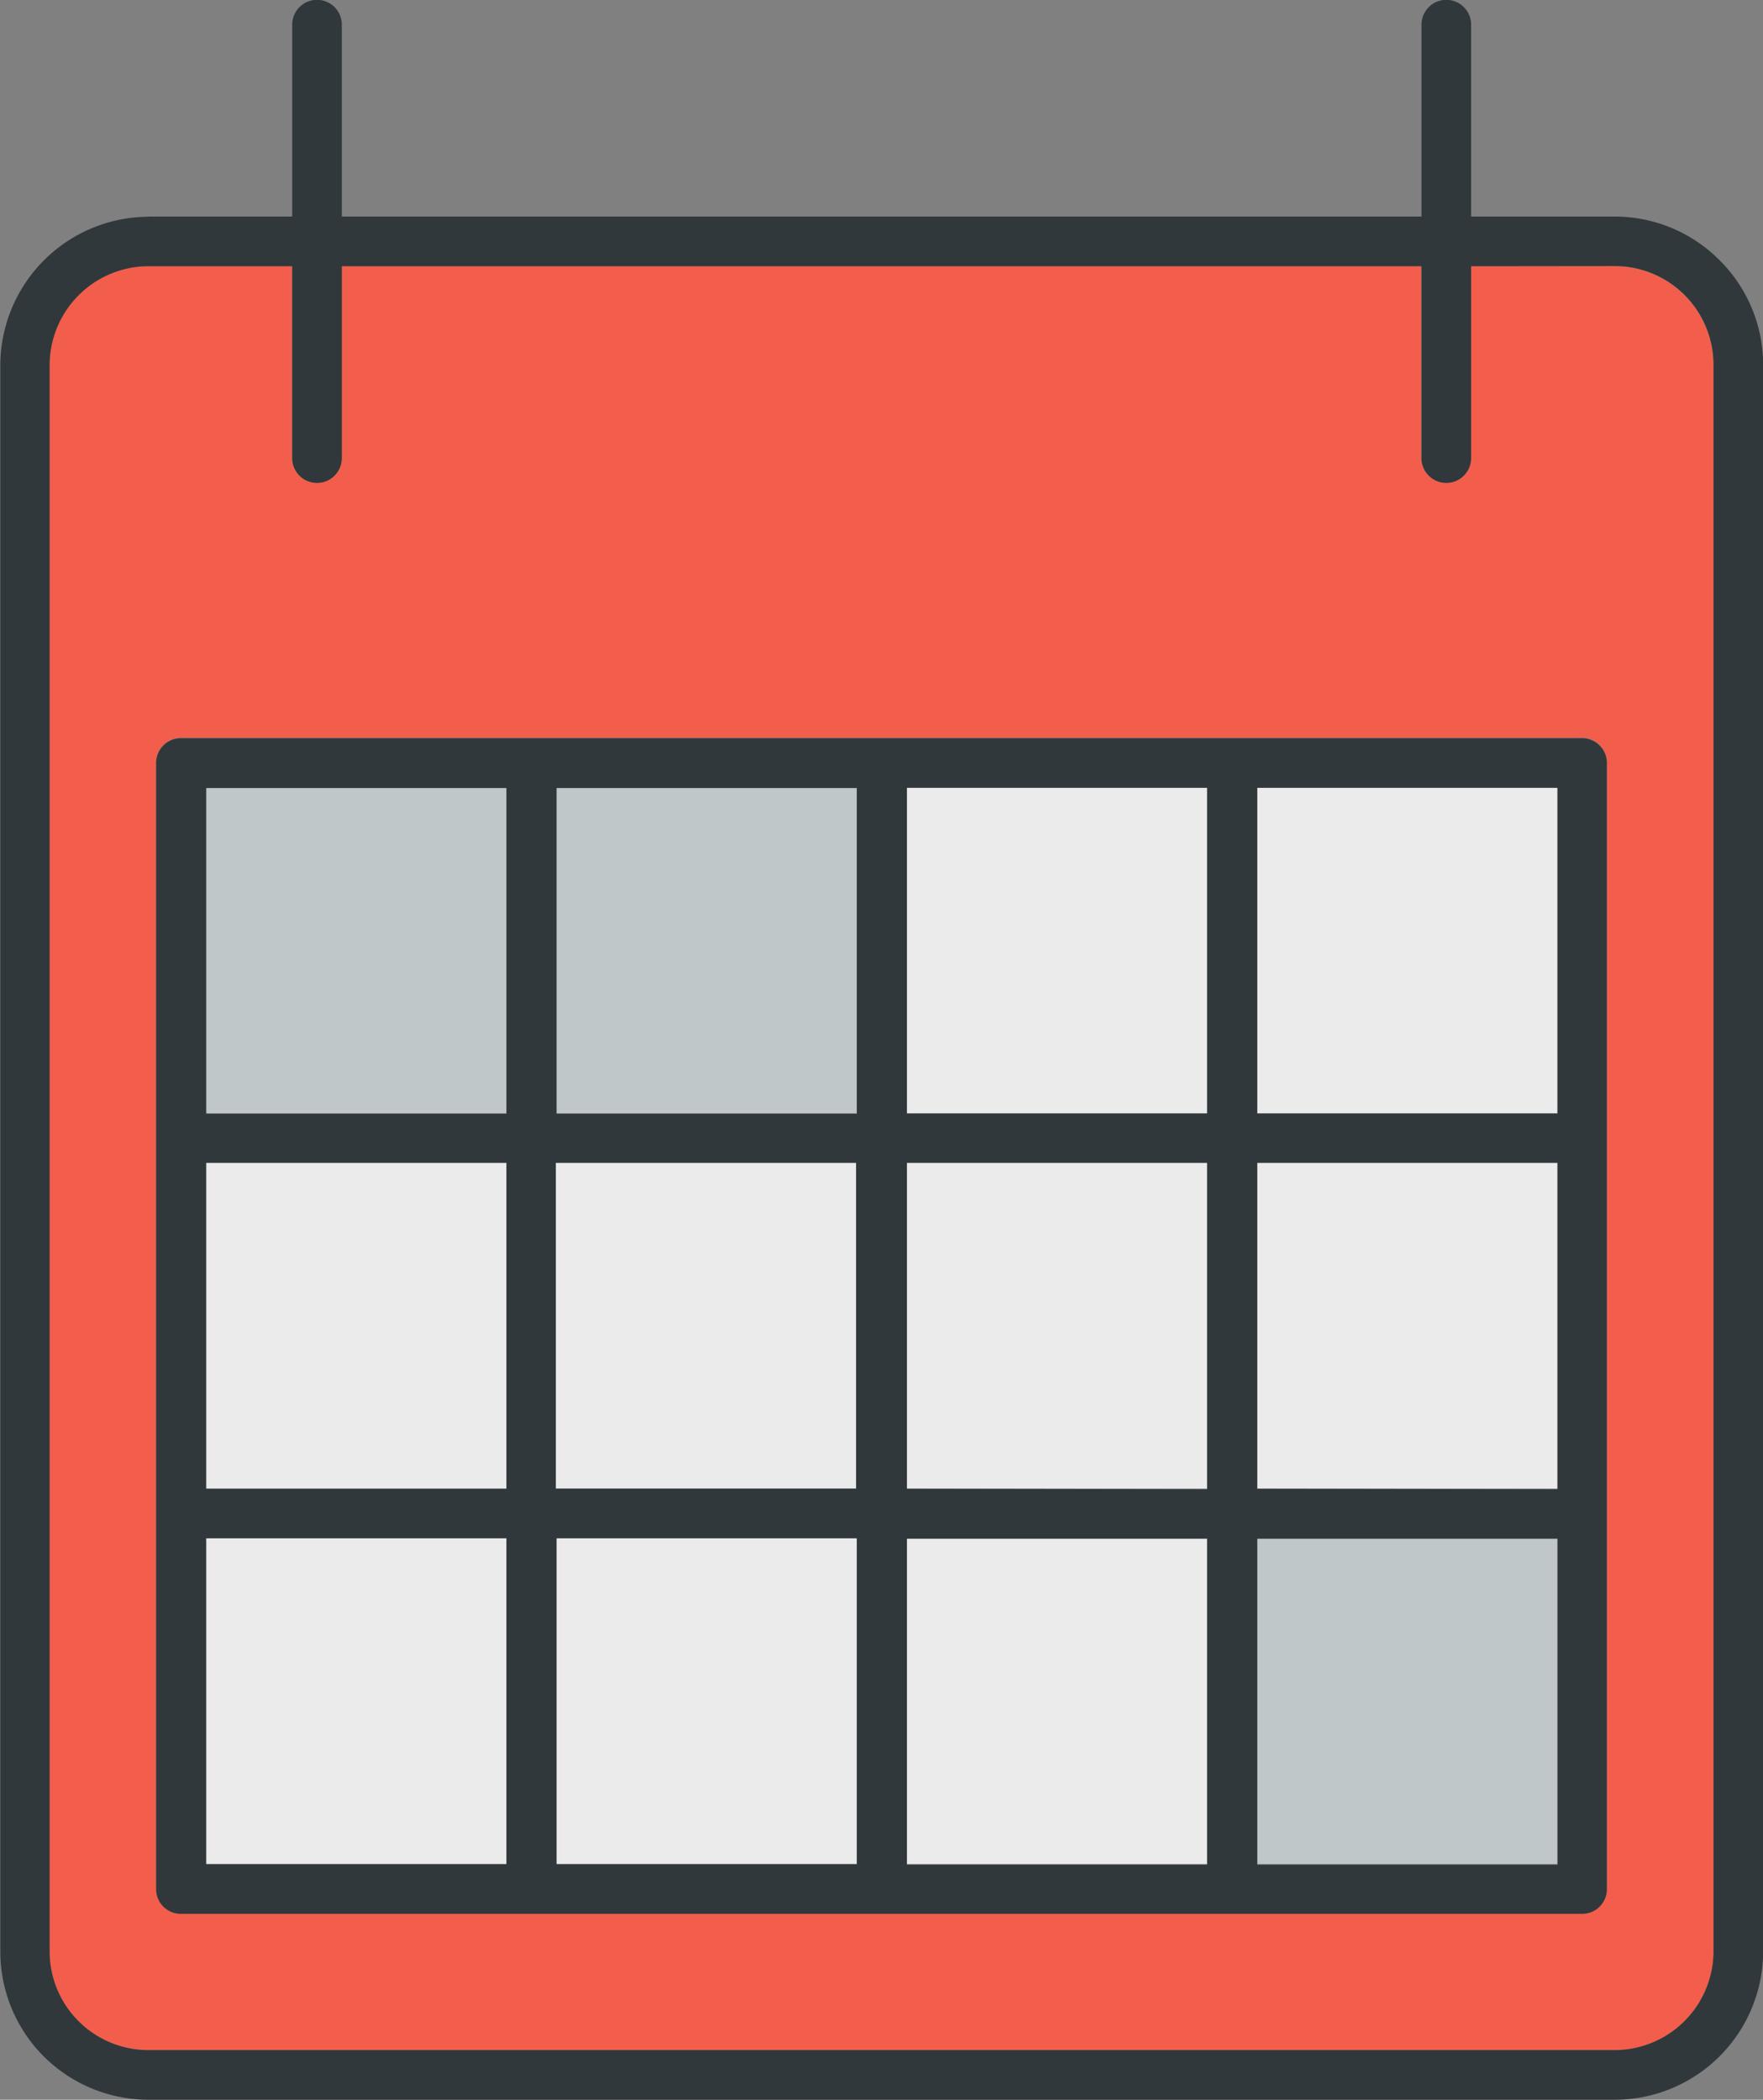 <svg id="Component_1381_11" data-name="Component 1381 – 11" xmlns="http://www.w3.org/2000/svg" width="11.156" height="13.283" viewBox="0 0 11.156 13.283">
  <rect x="0" y="0" width="11.156" height="13.283" fill="#808080" stroke="none"/>
  <path id="Path_69" data-name="Path 69" d="M238.544,234.429h-.909v1.214a.157.157,0,0,1-.314,0v-1.214H230.49v1.214a.157.157,0,0,1-.314,0v-1.214h-.909a.627.627,0,0,0-.626.626v10.034a.624.624,0,0,0,.183.443h0a.627.627,0,0,0,.443.183h9.277a.627.627,0,0,0,.627-.626V235.055a.624.624,0,0,0-.184-.442v0a.628.628,0,0,0-.443-.183Zm-2.421,2.984h2.217a.157.157,0,0,1,.156.156v7.125a.156.156,0,0,1-.156.156h-8.868a.156.156,0,0,1-.156-.156v-7.125a.156.156,0,0,1,.156-.156h6.651Z" transform="translate(-228.328 -232.746)" fill="#f25e4b" fill-rule="evenodd"/>
  <rect id="Rectangle_3" data-name="Rectangle 3" width="1.904" height="2.062" transform="translate(3.517 9.73)" fill="#ebebeb"/>
  <rect id="Rectangle_4" data-name="Rectangle 4" width="1.904" height="2.062" transform="translate(1.3 9.73)" fill="#ebebeb"/>
  <rect id="Rectangle_5" data-name="Rectangle 5" width="1.904" height="2.062" transform="translate(1.3 7.355)" fill="#ebebeb"/>
  <rect id="Rectangle_6" data-name="Rectangle 6" width="1.904" height="2.062" transform="translate(3.517 4.98)" fill="#bfc7c9"/>
  <rect id="Rectangle_7" data-name="Rectangle 7" width="1.904" height="2.062" transform="translate(1.3 4.98)" fill="#bfc7c9"/>
  <rect id="Rectangle_8" data-name="Rectangle 8" width="1.904" height="2.062" transform="translate(5.734 9.73)" fill="#ebebeb"/>
  <rect id="Rectangle_9" data-name="Rectangle 9" width="1.904" height="2.062" transform="translate(7.951 9.73)" fill="#bfc7c9"/>
  <rect id="Rectangle_10" data-name="Rectangle 10" width="1.904" height="2.062" transform="translate(5.734 7.355)" fill="#ebebeb"/>
  <rect id="Rectangle_11" data-name="Rectangle 11" width="1.904" height="2.062" transform="translate(7.951 7.355)" fill="#ebebeb"/>
  <rect id="Rectangle_12" data-name="Rectangle 12" width="1.904" height="2.062" transform="translate(5.734 4.98)" fill="#ebebeb"/>
  <rect id="Rectangle_13" data-name="Rectangle 13" width="1.904" height="2.062" transform="translate(7.951 4.98)" fill="#ebebeb"/>
  <rect id="Rectangle_14" data-name="Rectangle 14" width="1.904" height="2.062" transform="translate(3.517 7.355)" fill="#ebebeb"/>
  <path id="Path_70" data-name="Path 70" d="M231.752,241.661h1.9V239.6h-1.9v2.062Zm6.7-7.734a.625.625,0,0,1,.443.183h0a.626.626,0,0,1,.183.442v10.035a.627.627,0,0,1-.626.626h-9.277a.625.625,0,0,1-.443-.183h0a.623.623,0,0,1-.183-.442V234.554a.627.627,0,0,1,.626-.626h.909v1.214a.157.157,0,0,0,.314,0v-1.214h6.832v1.214a.157.157,0,0,0,.314,0v-1.214Zm-9.277-.313h.909V232.4a.157.157,0,0,1,.314,0v1.214h6.832V232.4a.157.157,0,0,1,.314,0v1.214h.909a.935.935,0,0,1,.663.276h0a.933.933,0,0,1,.276.663v10.035a.94.94,0,0,1-.94.939h-9.277a.939.939,0,0,1-.662-.273l0,0h0a.938.938,0,0,1-.276-.663V234.554a.942.942,0,0,1,.94-.939Zm6.855,3.3h2.217a.157.157,0,0,1,.156.156v7.125a.156.156,0,0,1-.156.156h-8.868a.156.156,0,0,1-.156-.156v-7.125a.157.157,0,0,1,.156-.156h6.651Zm2.061.314h-1.9v2.061h1.9v-2.061Zm-2.217,0h-1.9v2.061h1.9v-2.061Zm2.217,4.437V239.6h-1.9v2.062Zm-2.217,0V239.6h-1.9v2.062Zm2.217.313h-1.9v2.062h1.9v-2.062Zm-2.217,0h-1.9v2.062h1.9v-2.062Zm-4.434-4.749h-1.9v2.061h1.9v-2.061Zm2.217,0h-1.9v2.061h1.9v-2.061ZM231.44,239.6h-1.9v2.062h1.9V239.6Zm0,4.437v-2.062h-1.9v2.062Zm2.217-2.062h-1.9v2.062h1.9Z" transform="translate(-228.235 -232.244)" fill="#30383b" fill-rule="evenodd"/>
</svg>
